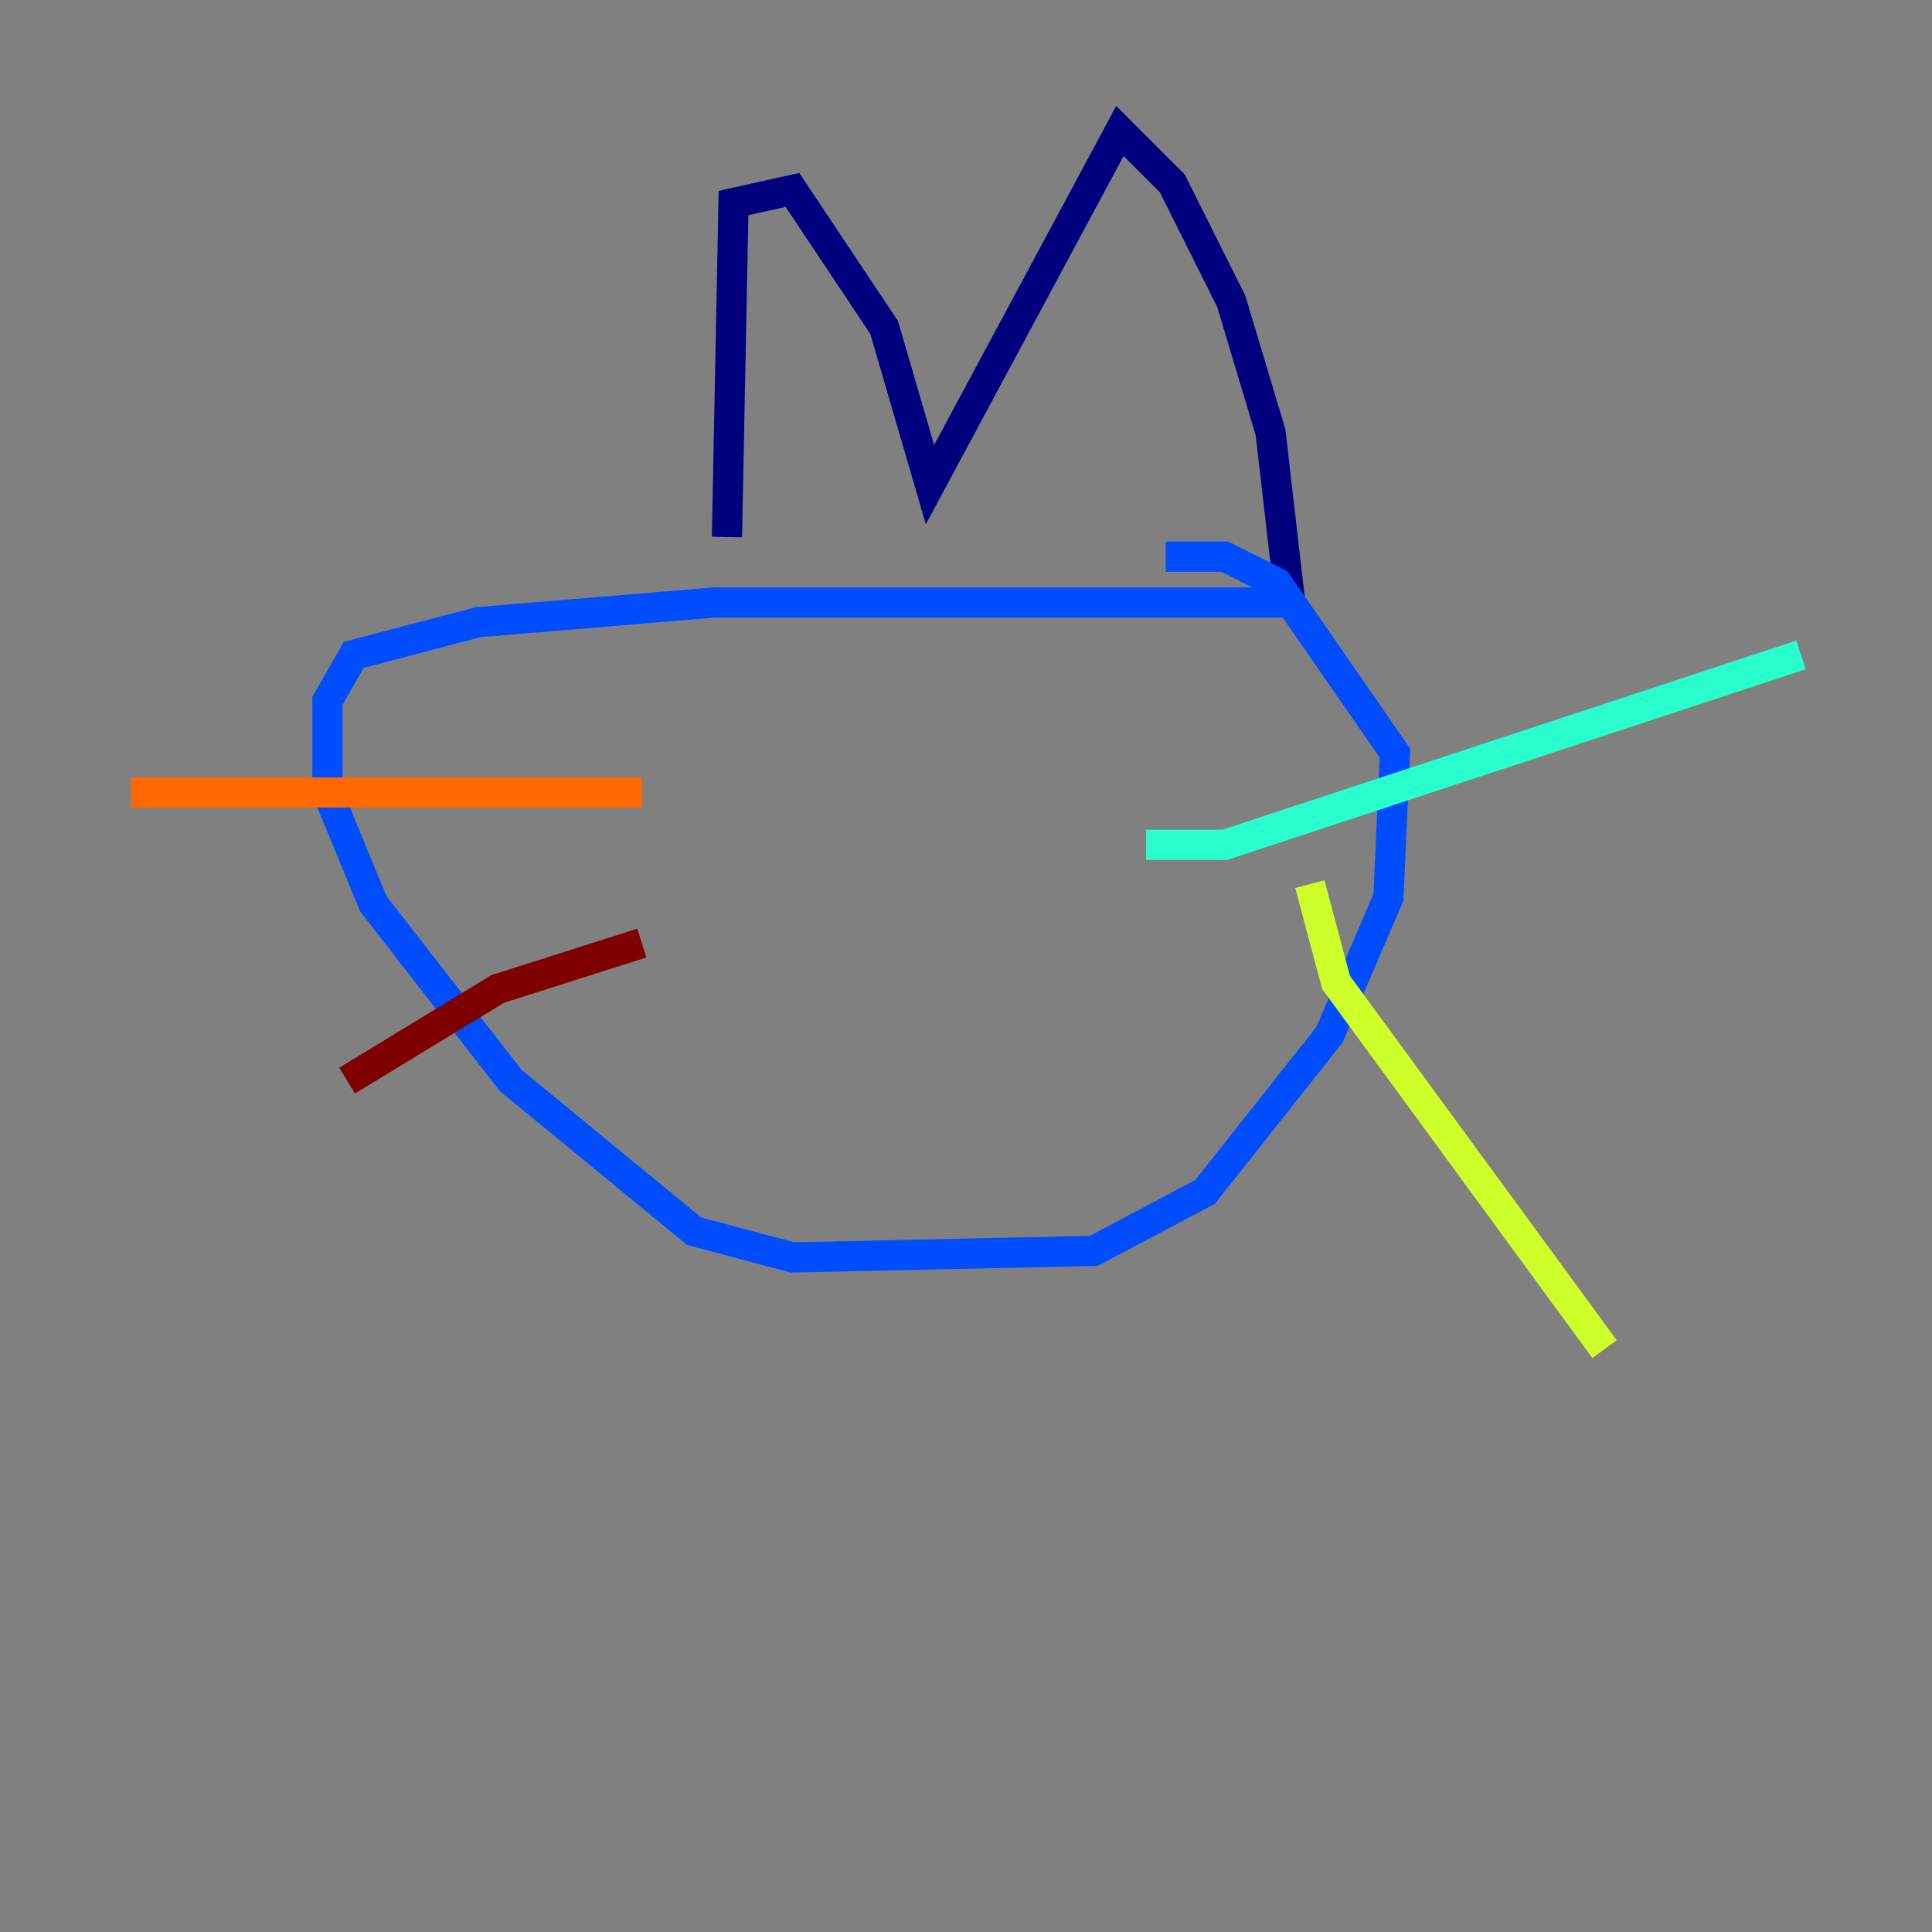 <?xml version="1.0" encoding="utf-8" ?>
<svg baseProfile="tiny" height="128" version="1.2" viewBox="0,0,128,128" width="128" xmlns="http://www.w3.org/2000/svg" xmlns:ev="http://www.w3.org/2001/xml-events" xmlns:xlink="http://www.w3.org/1999/xlink"><rect x="0" y="0" width="128" height="128" fill="#808080" stroke="none"/><defs /><polyline fill="none" points="48.163,35.58 48.597,13.451 52.502,12.583 58.576,21.695 61.614,32.108 74.197,8.678 77.668,12.149 81.573,19.959 84.176,28.637 85.478,39.919" stroke="#00007f" stroke-width="2" /><polyline fill="none" points="85.478,39.919 47.295,39.919 31.675,41.22 23.43,43.39 21.695,46.427 21.695,52.502 24.732,59.878 33.844,71.593 45.993,81.573 52.502,83.308 72.461,82.875 79.837,78.969 88.081,68.556 91.986,59.444 92.42,49.898 84.61,38.617 81.139,36.881 77.234,36.881" stroke="#004cff" stroke-width="2" /><polyline fill="none" points="75.932,55.973 81.139,55.973 119.322,43.39" stroke="#29ffcd" stroke-width="2" /><polyline fill="none" points="86.78,58.576 88.515,65.085 106.305,89.383" stroke="#cdff29" stroke-width="2" /><polyline fill="none" points="42.522,52.502 8.678,52.502" stroke="#ff6700" stroke-width="2" /><polyline fill="none" points="42.522,62.481 32.976,65.519 22.997,71.593" stroke="#7f0000" stroke-width="2" /></svg>